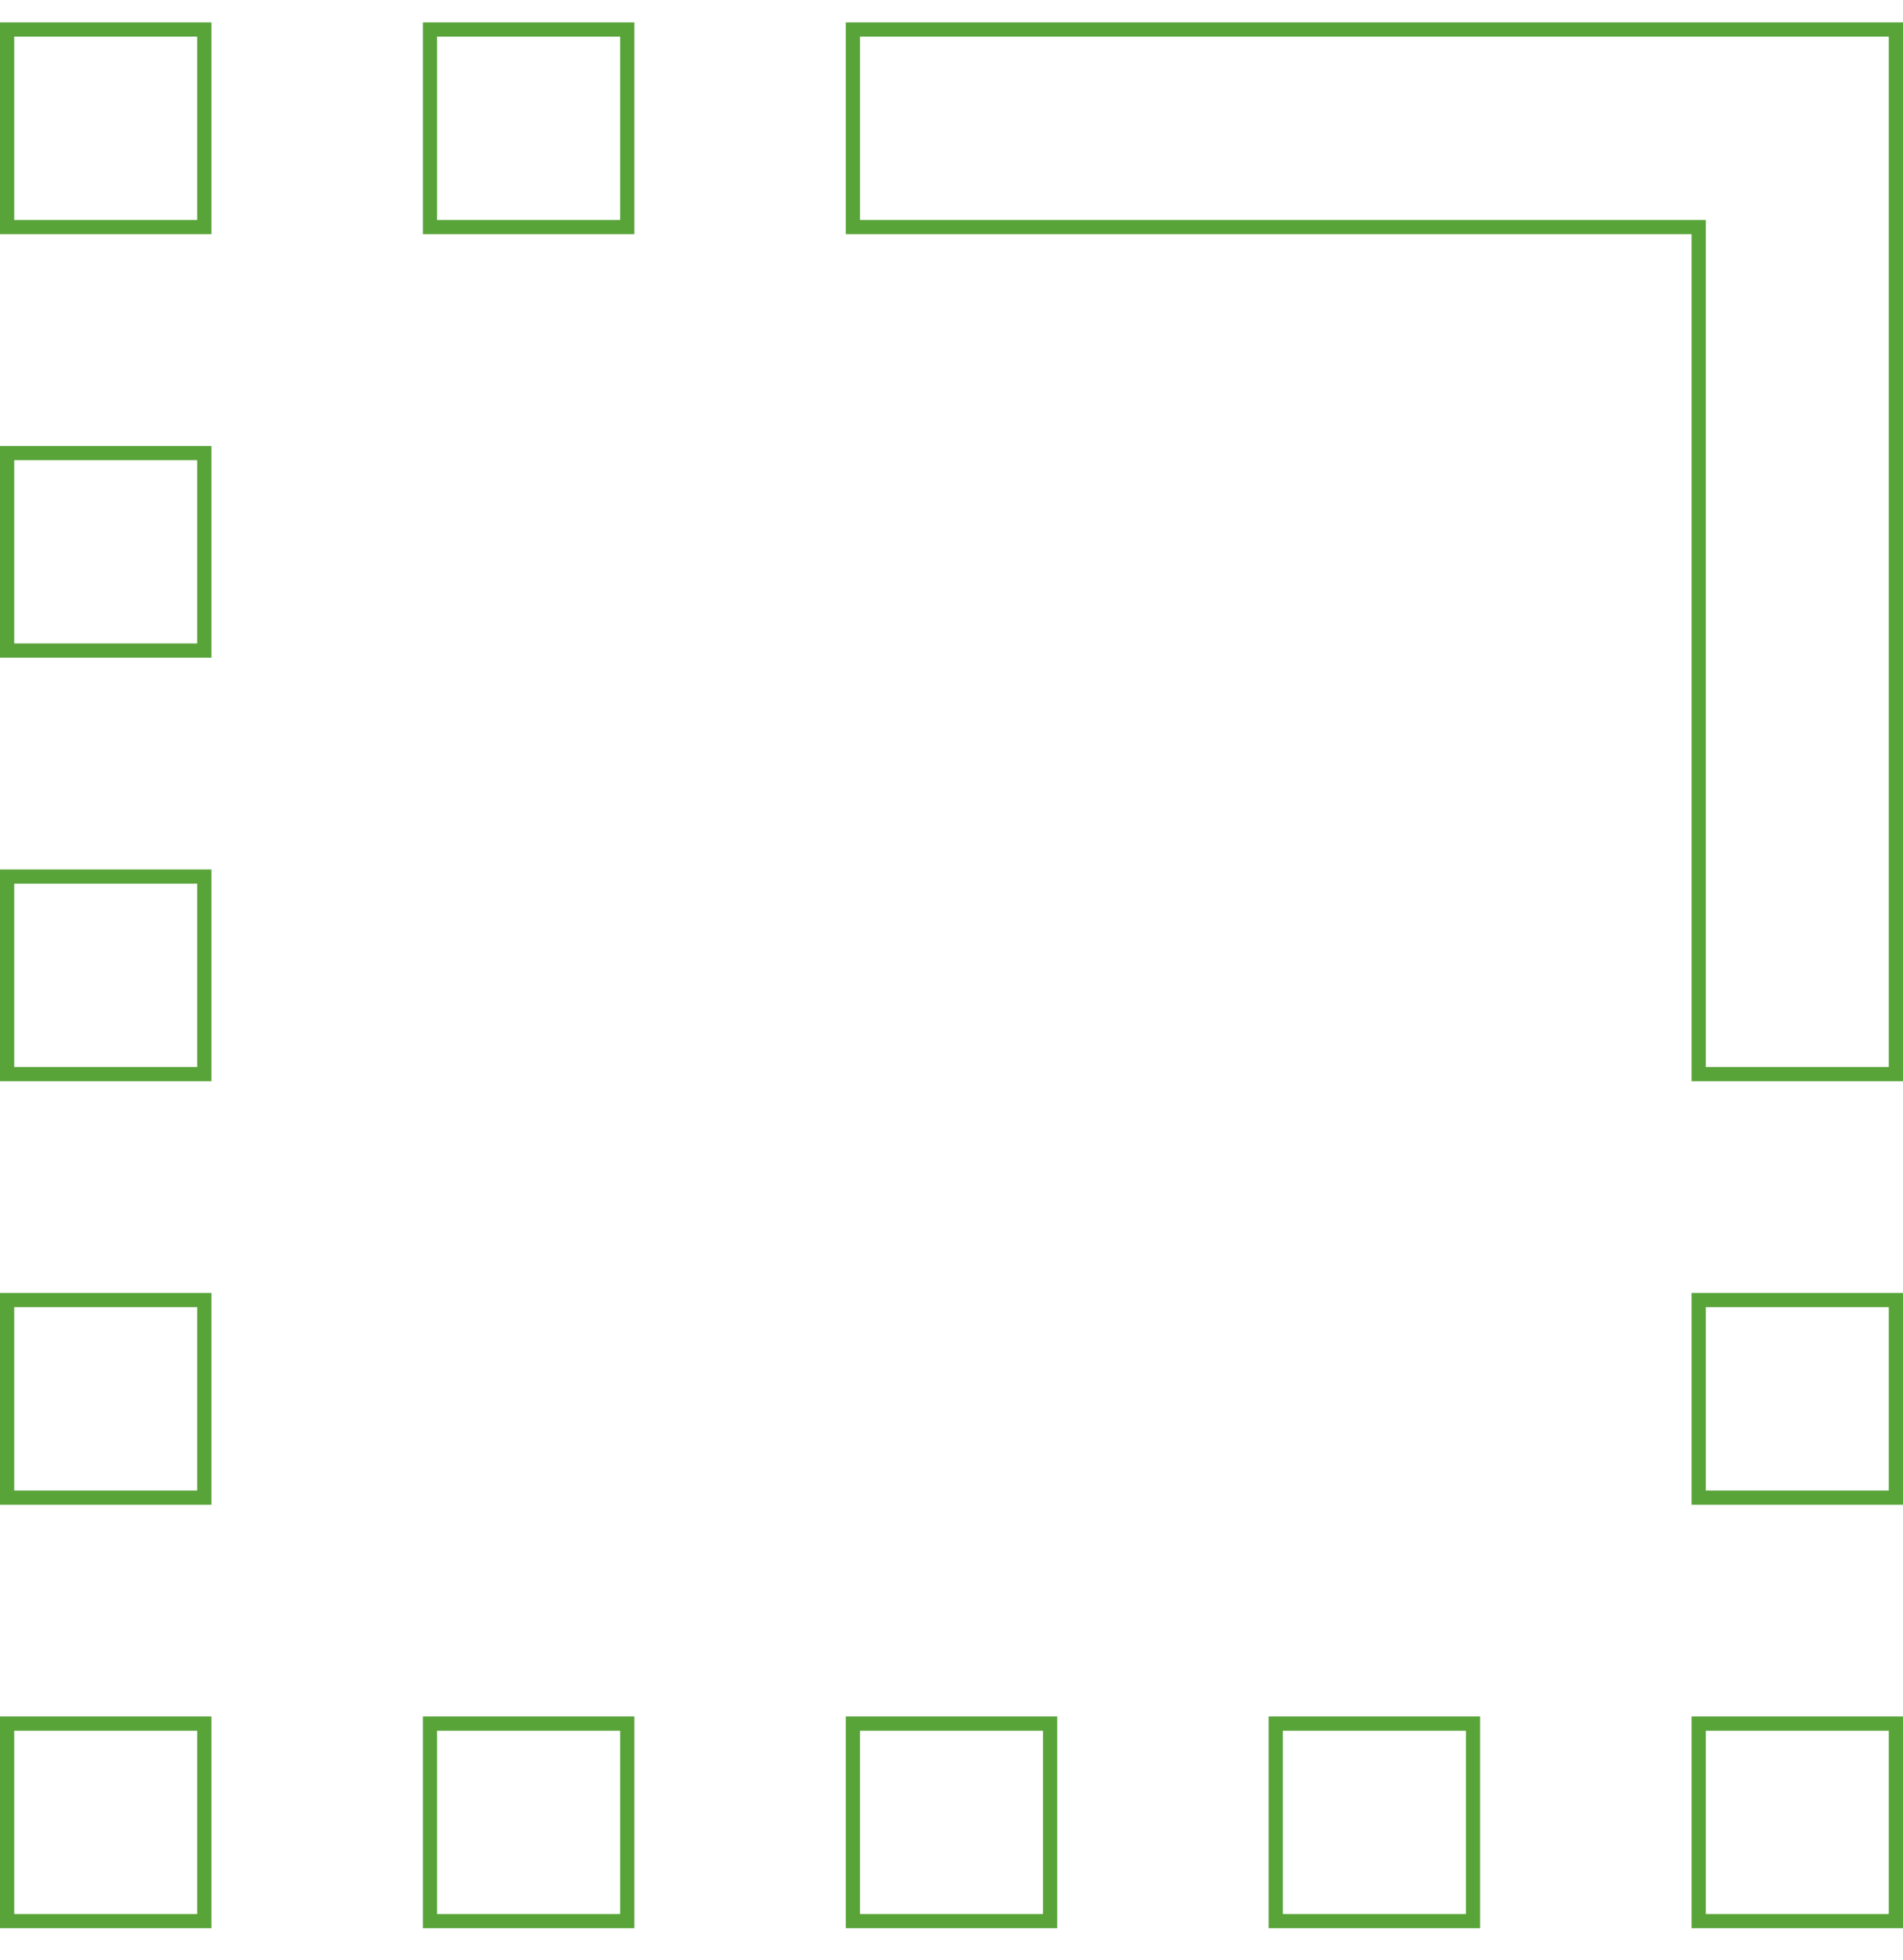 <svg width="134" height="138" fill="none" xmlns="http://www.w3.org/2000/svg"><path d="M119.611 16.492v-.5H60.056V2.08H133.5v73.558h-13.889V16.492zM.5 2.08h13.889v13.912H.5V2.08zm0 29.823h13.889v13.912H.5V31.903zm0 43.735V61.726h13.889v13.912H.5zm0 15.912h13.889v13.911H.5V91.55zm0 43.734v-13.911h13.889v13.911H.5zm29.778-13.911h13.889v13.911h-13.89v-13.911zm29.778 13.911v-13.911h13.888v13.911H60.056zm29.777-13.911h13.889v13.911H89.833v-13.911zm29.778 13.911v-13.911H133.5v13.911h-13.889zm0-43.734H133.5v13.911h-13.889V91.55zM30.278 2.08h13.889v13.912h-13.89V2.08z" stroke="#58A439"/></svg>